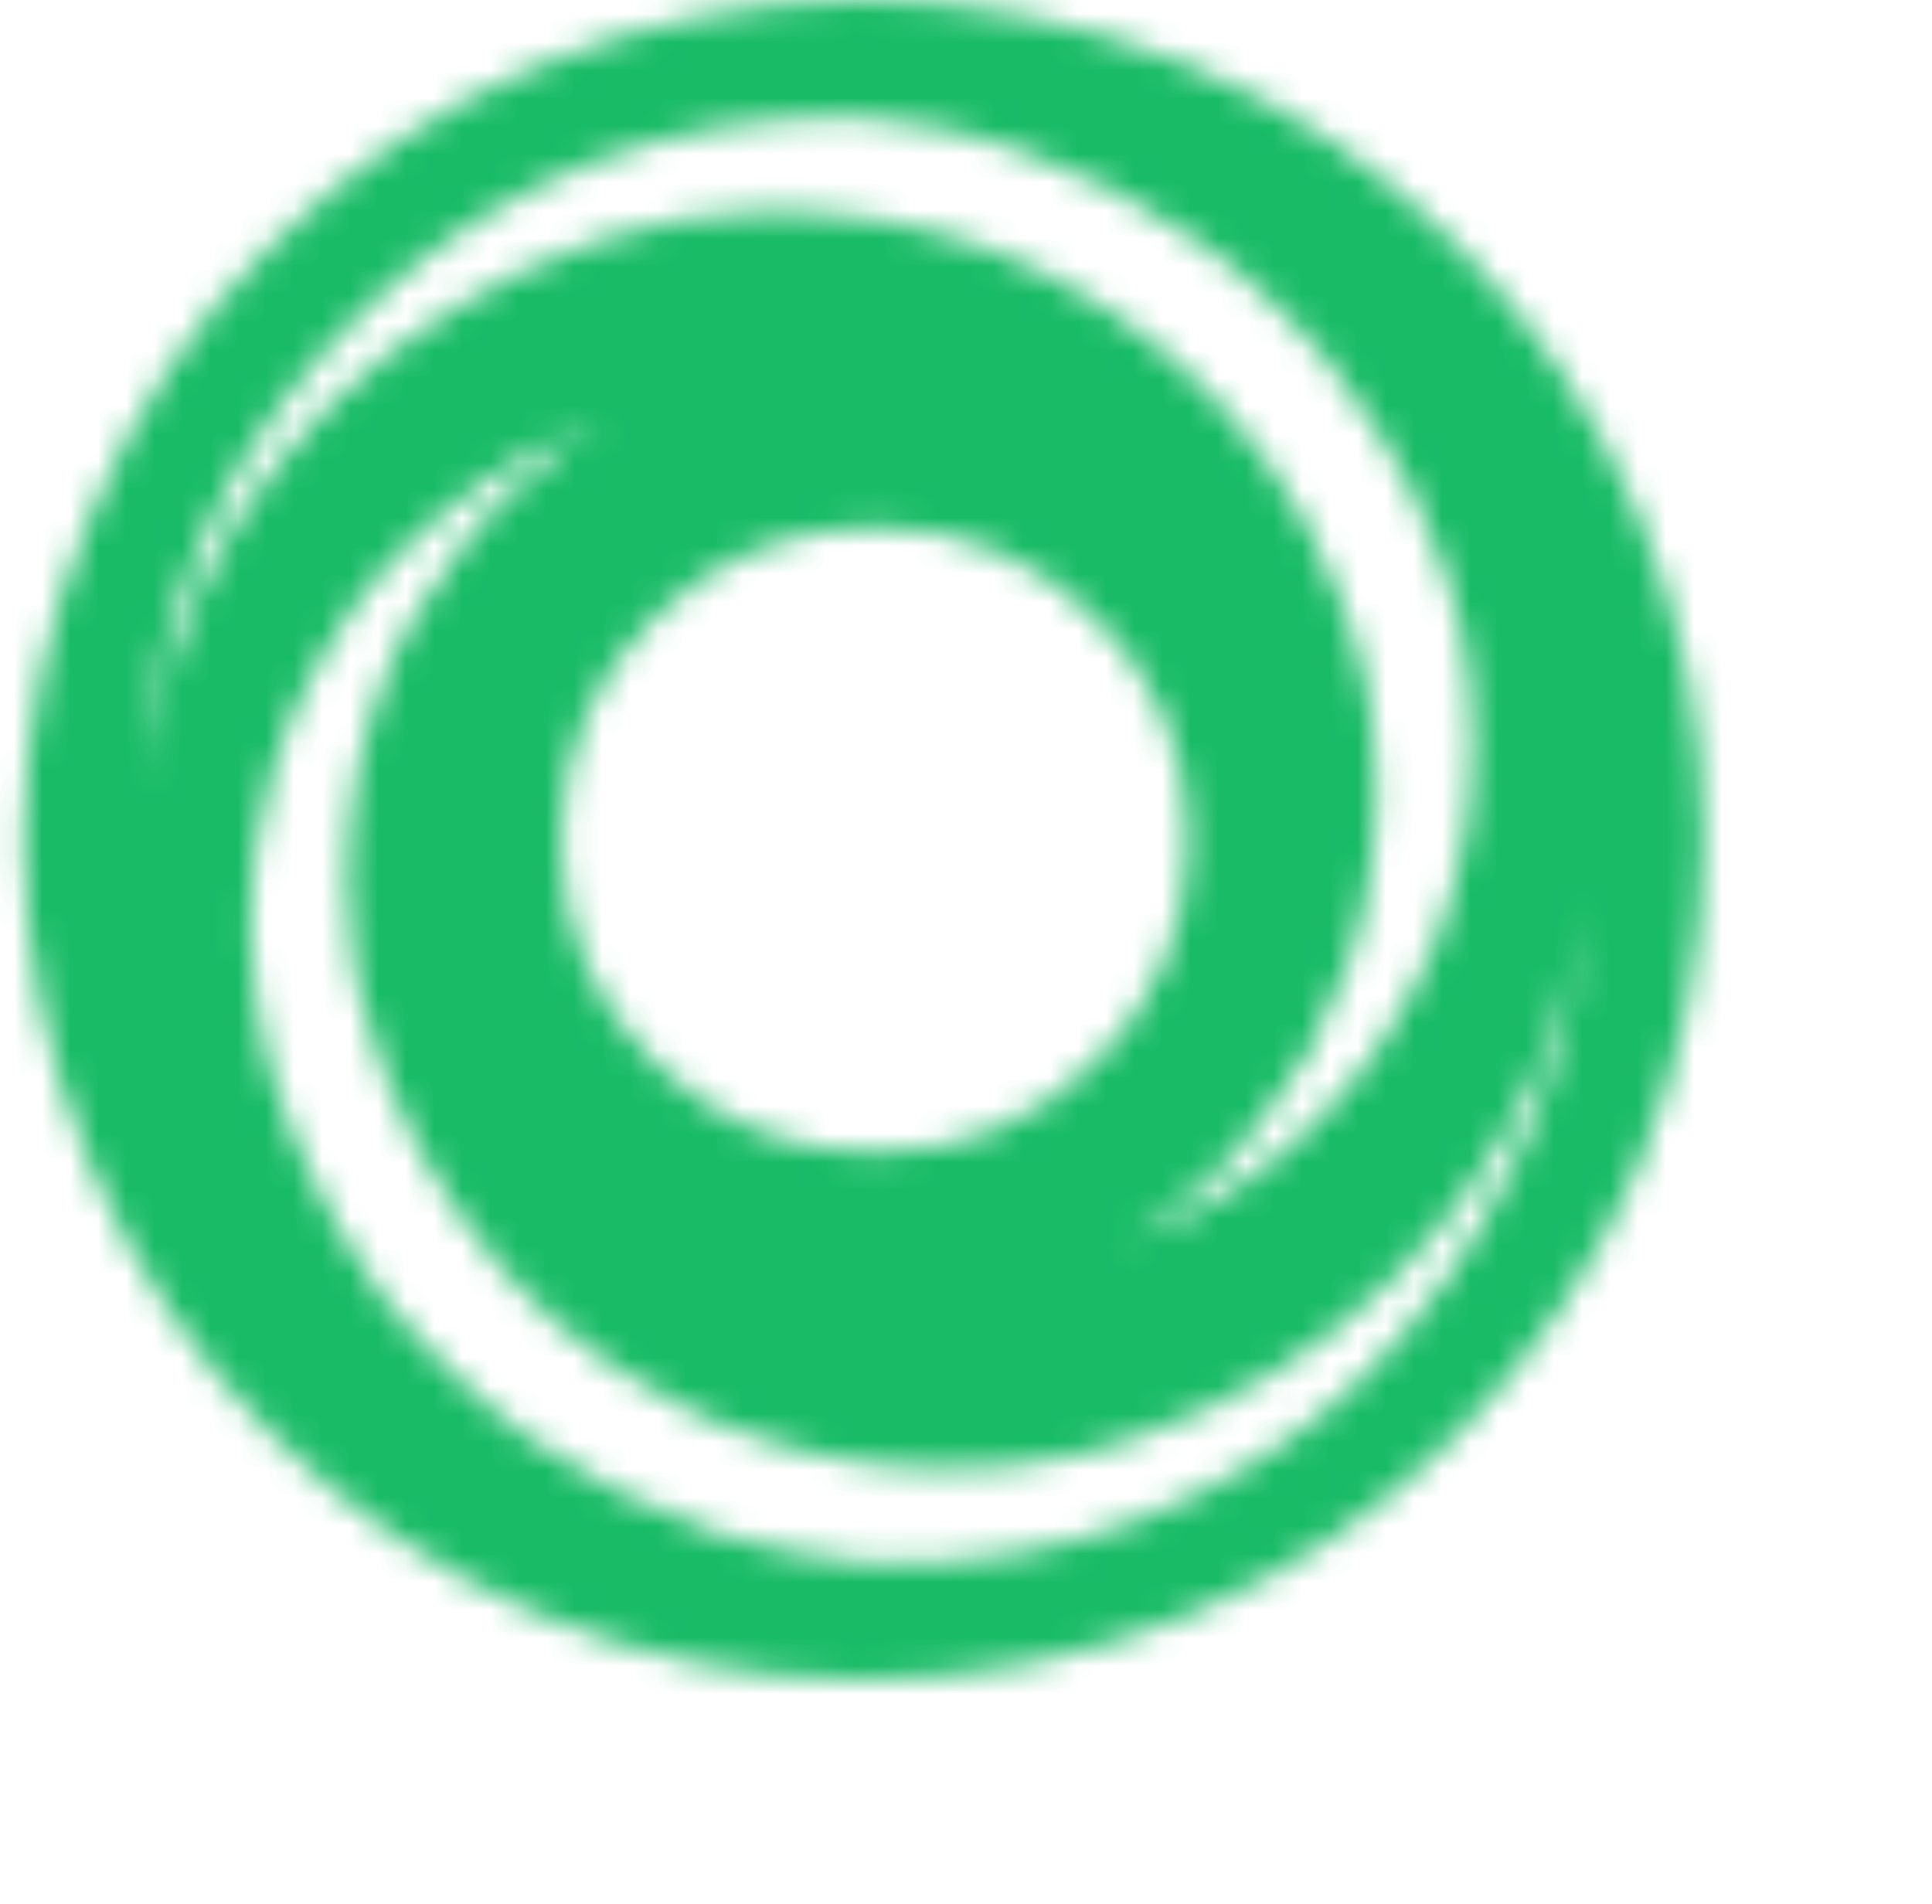 <svg width="69" height="68" viewBox="0 0 69 68" fill="none" xmlns="http://www.w3.org/2000/svg">
<g opacity="0.9">
<mask id="path-1-inside-1_286_229" fill="white">
<path d="M58.492 18.352C60.062 22.054 60.847 25.937 60.847 30.001C60.847 34.065 60.062 37.968 58.492 41.71C56.963 45.251 54.83 48.41 52.094 51.186C49.318 54.003 46.139 56.156 42.556 57.645C38.814 59.215 34.91 60 30.847 60C26.783 60 22.9 59.215 19.197 57.645C15.656 56.156 12.477 54.003 9.659 51.186C6.963 48.53 4.83 45.371 3.262 41.71C1.652 37.888 0.847 33.985 0.847 30.001C0.847 26.017 1.652 22.134 3.262 18.352C4.832 14.61 6.964 11.43 9.659 8.814C12.477 5.997 15.656 3.844 19.197 2.355C23.02 0.785 26.903 0 30.847 0C34.75 0 38.654 0.785 42.556 2.355C46.137 3.844 49.317 5.997 52.094 8.814C54.83 11.55 56.963 14.729 58.492 18.352ZM30.545 4.166C23.704 4.126 17.899 6.39 13.13 10.957C8.361 15.524 5.675 21.148 5.071 27.828H5.131V27.466L5.191 27.284V27.164L5.311 26.5L5.431 26.139L5.491 25.837C5.571 25.514 5.632 25.293 5.673 25.173C5.673 25.133 5.683 25.072 5.703 24.991C5.723 24.91 5.733 24.849 5.733 24.809L5.853 24.507L5.913 24.145C5.953 24.105 5.973 24.066 5.973 24.026C6.013 23.945 6.033 23.885 6.033 23.844C6.677 22.032 7.441 20.363 8.326 18.834C9.171 17.425 10.318 15.976 11.767 14.488C13.014 13.24 14.483 12.093 16.173 11.047C17.622 10.122 19.312 9.317 21.243 8.632C21.323 8.592 21.434 8.552 21.575 8.512C21.716 8.472 21.827 8.452 21.907 8.452C21.947 8.452 22.007 8.432 22.089 8.392C22.17 8.352 22.23 8.332 22.27 8.332L22.632 8.272C22.754 8.232 22.975 8.172 23.296 8.09L24.02 7.909C24.141 7.909 24.242 7.888 24.322 7.848L24.684 7.789C24.764 7.789 24.884 7.779 25.045 7.759C25.207 7.739 25.327 7.729 25.407 7.729L26.131 7.669C26.171 7.669 26.232 7.649 26.313 7.609H26.797C26.877 7.609 26.997 7.599 27.159 7.579C27.32 7.559 27.44 7.549 27.52 7.549H28.244C28.324 7.549 28.445 7.559 28.606 7.579C28.767 7.599 28.888 7.609 28.968 7.609H29.27C29.431 7.609 29.552 7.629 29.632 7.669C29.994 7.669 30.457 7.709 31.019 7.789C31.099 7.829 31.22 7.848 31.381 7.848L31.563 7.909H31.745C31.825 7.949 31.935 7.989 32.077 8.028C32.218 8.069 32.329 8.088 32.409 8.088H32.65C32.69 8.129 32.73 8.149 32.77 8.149C32.81 8.149 32.86 8.159 32.92 8.178C32.98 8.198 33.03 8.208 33.07 8.208C33.11 8.208 33.171 8.228 33.252 8.268C33.334 8.308 33.394 8.328 33.434 8.328H33.616L33.736 8.388C34.059 8.468 34.28 8.549 34.4 8.63H34.582L34.764 8.69C34.925 8.77 35.025 8.81 35.065 8.81C35.227 8.89 35.347 8.93 35.427 8.93L35.547 8.99L35.729 9.05C35.769 9.09 35.86 9.14 36.001 9.2C36.142 9.26 36.253 9.31 36.333 9.35L36.695 9.47C36.775 9.55 36.875 9.59 36.997 9.59C37.037 9.63 37.137 9.691 37.299 9.772L37.419 9.832L37.6 9.892C40.819 11.582 43.435 13.876 45.447 16.773C46.414 18.142 47.178 19.591 47.74 21.119C47.82 21.281 47.86 21.381 47.86 21.421C47.9 21.461 47.92 21.501 47.92 21.541C47.92 21.581 47.94 21.621 47.98 21.661C48.02 21.822 48.081 22.024 48.162 22.265C48.162 22.305 48.182 22.345 48.222 22.385L48.282 22.505V22.687L48.342 22.807C48.382 22.847 48.422 22.947 48.462 23.109C48.502 23.27 48.522 23.37 48.522 23.41C48.602 23.652 48.642 23.833 48.642 23.954C48.682 24.116 48.743 24.317 48.824 24.558C48.824 24.598 48.834 24.689 48.854 24.83C48.874 24.971 48.884 25.082 48.884 25.162L48.944 25.282V25.402C48.944 25.442 48.964 25.502 49.004 25.584V25.704C49.205 27.433 49.225 28.942 49.064 30.23C48.943 31.557 48.661 32.905 48.219 34.274C47.856 35.32 47.353 36.447 46.709 37.654C45.985 38.781 45.362 39.666 44.838 40.309C44.758 40.431 44.597 40.612 44.354 40.853C44.314 40.933 44.234 41.034 44.112 41.155C43.991 41.276 43.91 41.377 43.87 41.457C43.83 41.537 43.75 41.627 43.629 41.729C43.507 41.83 43.407 41.901 43.327 41.941L43.025 42.182C42.985 42.222 42.945 42.272 42.905 42.332C42.865 42.392 42.825 42.442 42.785 42.482L42.483 42.724C42.403 42.764 42.302 42.845 42.181 42.966C42.101 43.006 42 43.077 41.879 43.178C41.758 43.279 41.677 43.35 41.637 43.39C41.476 43.511 41.275 43.652 41.034 43.812C40.792 43.972 40.571 44.112 40.37 44.234C40.29 44.314 40.209 44.354 40.128 44.354C40.772 44.152 41.536 43.831 42.421 43.388C43.749 42.704 44.935 41.919 45.982 41.033C47.149 39.987 48.135 38.921 48.939 37.834C49.704 36.788 50.428 35.521 51.112 34.032L51.172 33.912V33.792L51.414 33.308C51.414 33.268 51.424 33.218 51.444 33.158C51.464 33.098 51.474 33.048 51.474 33.008C51.514 32.968 51.554 32.888 51.594 32.767C51.634 32.645 51.654 32.565 51.654 32.525L51.714 32.223L51.834 31.981C51.874 31.901 51.894 31.8 51.894 31.679C51.894 31.558 51.914 31.477 51.954 31.437C51.994 31.397 52.014 31.357 52.014 31.317V31.197L52.074 30.895C52.154 30.734 52.194 30.573 52.194 30.412C52.234 30.372 52.254 30.291 52.254 30.17C52.254 30.048 52.274 29.948 52.314 29.868L52.374 29.566V29.324C52.374 29.284 52.394 29.203 52.434 29.082C52.474 28.961 52.494 28.86 52.494 28.78V28.237C52.534 28.115 52.554 27.934 52.554 27.693V27.149L52.614 26.847V26.605C52.614 26.364 52.594 26.183 52.554 26.062V25.518C52.554 25.397 52.544 25.215 52.524 24.974C52.504 24.733 52.494 24.552 52.494 24.43C52.454 24.309 52.434 24.128 52.434 23.887C52.394 23.847 52.374 23.766 52.374 23.645L52.314 23.343C52.314 23.303 52.304 23.222 52.284 23.101C52.264 22.98 52.254 22.879 52.254 22.799C52.174 22.638 52.134 22.477 52.134 22.316C52.054 22.074 52.014 21.893 52.014 21.772L51.832 21.228C51.792 21.107 51.742 20.946 51.682 20.744C51.622 20.543 51.592 20.422 51.592 20.383C51.269 19.416 50.907 18.531 50.506 17.726C49.862 16.398 49.138 15.211 48.333 14.165C48.293 14.044 48.192 13.903 48.031 13.743C47.951 13.582 47.85 13.441 47.729 13.322C47.689 13.281 47.639 13.221 47.579 13.14C47.519 13.058 47.469 12.998 47.429 12.958C47.389 12.918 47.339 12.847 47.279 12.746C47.219 12.645 47.169 12.574 47.129 12.534C46.968 12.373 46.737 12.132 46.435 11.81C46.134 11.489 45.903 11.248 45.742 11.086C45.419 10.764 44.936 10.322 44.292 9.759C44.252 9.719 44.041 9.558 43.659 9.275C43.276 8.993 42.984 8.772 42.783 8.612C40.892 7.284 38.819 6.218 36.565 5.413H36.445L36.325 5.353C36.285 5.313 36.225 5.293 36.144 5.293C35.982 5.213 35.862 5.173 35.782 5.173C35.742 5.173 35.681 5.153 35.6 5.113C35.519 5.073 35.458 5.053 35.418 5.053H35.358C35.278 5.013 35.217 4.993 35.176 4.993C35.135 4.993 35.074 4.973 34.994 4.933C34.914 4.933 34.794 4.893 34.632 4.813C34.592 4.813 34.532 4.803 34.45 4.783C34.369 4.763 34.309 4.753 34.269 4.753L33.545 4.571C32.056 4.29 31.05 4.149 30.526 4.149L30.545 4.166ZM42.436 30.001C42.436 26.902 41.339 24.267 39.145 22.094C36.952 19.922 34.326 18.836 31.269 18.836C28.17 18.836 25.524 19.922 23.332 22.094C21.139 24.267 20.042 26.902 20.041 30.001C20.04 33.1 21.137 35.735 23.332 37.908C25.527 40.08 28.172 41.166 31.269 41.166C34.327 41.166 36.953 40.08 39.145 37.908C41.338 35.735 42.435 33.1 42.436 30.001ZM31.209 55.836C34.589 55.957 37.808 55.414 40.867 54.206C43.925 52.999 46.551 51.309 48.744 49.137C50.936 46.964 52.727 44.409 54.115 41.47C55.504 38.531 56.339 35.433 56.62 32.174V32.234L56.56 32.536V32.718L56.5 32.778V32.898C56.5 33.019 56.46 33.24 56.38 33.562L56.32 33.863L56.26 34.225C56.22 34.346 56.16 34.568 56.079 34.889C56.079 34.929 56.039 35.029 55.959 35.191L55.777 35.855V36.036L55.717 36.156C55.113 37.968 54.328 39.638 53.362 41.166C52.395 42.736 51.249 44.185 49.921 45.512C48.472 46.961 47.004 48.128 45.515 49.013C43.986 49.979 42.316 50.764 40.505 51.368C40.182 51.448 39.941 51.528 39.781 51.61C39.741 51.61 39.691 51.62 39.631 51.64C39.571 51.66 39.521 51.67 39.481 51.67L39.119 51.79C38.797 51.87 38.575 51.93 38.455 51.971C38.294 51.971 38.053 52.011 37.732 52.092C37.692 52.092 37.631 52.102 37.55 52.121C37.469 52.142 37.408 52.151 37.368 52.151L37.006 52.212C36.885 52.212 36.664 52.252 36.342 52.331C36.02 52.331 35.779 52.352 35.619 52.392H34.895C34.734 52.431 34.492 52.452 34.171 52.452H33.507C33.185 52.452 32.944 52.431 32.784 52.392H32.06C31.779 52.352 31.316 52.291 30.672 52.21C30.632 52.21 30.572 52.2 30.49 52.18C30.409 52.16 30.349 52.15 30.309 52.15H30.127C30.087 52.11 30.047 52.09 30.007 52.09C29.927 52.05 29.806 52.03 29.645 52.03C29.484 52.03 29.363 52.01 29.283 51.97L29.163 51.91H28.981C28.941 51.91 28.88 51.89 28.799 51.85C28.718 51.81 28.657 51.79 28.617 51.79C28.577 51.79 28.527 51.78 28.467 51.76C28.407 51.74 28.357 51.73 28.317 51.73L27.955 51.61C27.875 51.57 27.765 51.53 27.624 51.49C27.482 51.45 27.372 51.43 27.292 51.43L27.11 51.37L26.99 51.31C26.95 51.31 26.889 51.29 26.808 51.25C26.727 51.21 26.666 51.19 26.626 51.19C26.586 51.15 26.546 51.13 26.506 51.13C26.466 51.13 26.436 51.12 26.416 51.1C26.396 51.08 26.366 51.07 26.326 51.07L26.144 51.01L26.024 50.95C25.944 50.95 25.834 50.92 25.692 50.86C25.551 50.8 25.44 50.75 25.36 50.71L25.24 50.65L25.059 50.53C25.019 50.53 24.918 50.49 24.757 50.41C24.595 50.33 24.495 50.29 24.455 50.29L24.273 50.17L24.153 50.11C20.934 48.5 18.319 46.206 16.306 43.229C15.34 41.86 14.555 40.411 13.951 38.883L13.831 38.641C13.831 38.601 13.811 38.54 13.771 38.459V38.339C13.691 38.218 13.61 38.036 13.529 37.795C13.529 37.755 13.519 37.705 13.499 37.645C13.479 37.585 13.469 37.535 13.469 37.495C13.429 37.455 13.409 37.415 13.409 37.375V37.315C13.329 37.154 13.289 37.053 13.289 37.013C13.289 36.973 13.279 36.923 13.259 36.863C13.239 36.803 13.229 36.753 13.229 36.713L13.047 36.169C13.007 36.008 12.947 35.807 12.865 35.566C12.865 35.486 12.825 35.285 12.745 34.962C12.745 34.841 12.705 34.66 12.625 34.418V34.116C12.585 34.036 12.565 33.936 12.565 33.815C12.364 32.085 12.344 30.596 12.505 29.349C12.627 27.94 12.909 26.592 13.351 25.304C13.794 23.936 14.297 22.809 14.86 21.924C15.504 20.837 16.128 19.932 16.732 19.207C16.812 19.086 16.973 18.904 17.215 18.663C17.255 18.623 17.326 18.543 17.427 18.421C17.529 18.3 17.619 18.199 17.699 18.119L18.243 17.576L18.545 17.334L18.787 17.092L19.089 16.85C19.129 16.77 19.229 16.689 19.39 16.608C19.47 16.568 19.571 16.498 19.692 16.396C19.814 16.295 19.894 16.204 19.934 16.125C20.175 16.003 20.377 15.863 20.538 15.703C20.618 15.663 20.729 15.602 20.87 15.521C21.011 15.44 21.122 15.379 21.202 15.339C21.282 15.259 21.362 15.198 21.444 15.157C20.397 15.559 19.633 15.881 19.15 16.123C17.782 16.846 16.595 17.651 15.59 18.538C14.464 19.462 13.478 20.509 12.633 21.676C11.788 22.884 11.064 24.151 10.46 25.479C10.46 25.519 10.44 25.559 10.4 25.599V25.719L10.28 26.02L10.16 26.262C10.16 26.302 10.15 26.342 10.13 26.382C10.11 26.422 10.1 26.462 10.1 26.502L9.918 27.046L9.798 27.288L9.738 27.53C9.658 27.771 9.618 27.952 9.618 28.073L9.558 28.194V28.375L9.498 28.617C9.418 28.858 9.378 29.04 9.378 29.161C9.298 29.402 9.258 29.584 9.258 29.705L9.198 29.947C9.198 30.068 9.178 30.168 9.138 30.248C9.138 30.49 9.118 30.671 9.078 30.792C9.078 31.033 9.058 31.215 9.018 31.336V31.88C9.018 32.121 8.998 32.302 8.958 32.423V33.751C8.958 33.791 8.968 33.841 8.988 33.901C9.008 33.961 9.018 34.011 9.018 34.051C9.018 34.533 9.038 34.875 9.078 35.076C9.118 35.198 9.138 35.379 9.138 35.62C9.138 35.66 9.148 35.71 9.168 35.77C9.188 35.83 9.198 35.88 9.198 35.92L9.258 36.162C9.258 36.202 9.268 36.283 9.288 36.404C9.308 36.525 9.318 36.626 9.318 36.706C9.398 36.947 9.438 37.128 9.438 37.249C9.438 37.289 9.458 37.37 9.498 37.491C9.538 37.613 9.558 37.693 9.558 37.733C9.638 37.974 9.678 38.156 9.678 38.277C10.16 39.847 10.684 41.175 11.247 42.261C11.73 43.307 12.434 44.515 13.36 45.884C13.4 45.924 13.501 46.064 13.662 46.305C13.824 46.467 13.924 46.587 13.964 46.667C14.004 46.707 14.065 46.778 14.146 46.879C14.227 46.98 14.288 47.051 14.328 47.091C14.368 47.171 14.469 47.292 14.63 47.453C14.992 47.935 15.455 48.419 16.017 48.902C16.38 49.305 16.863 49.747 17.467 50.23C17.789 50.511 18.272 50.893 18.916 51.377C20.969 52.826 23.061 53.892 25.194 54.576C25.234 54.576 25.254 54.596 25.254 54.636L25.374 54.696C25.454 54.696 25.514 54.716 25.555 54.756C25.677 54.756 25.817 54.796 25.977 54.876C26.017 54.876 26.078 54.886 26.159 54.906C26.24 54.926 26.301 54.936 26.341 54.936C26.381 54.976 26.442 54.996 26.523 54.996C26.563 55.036 26.624 55.056 26.705 55.056C26.745 55.056 26.805 55.076 26.887 55.116C26.968 55.156 27.029 55.176 27.069 55.176C27.109 55.176 27.179 55.186 27.28 55.206C27.382 55.226 27.452 55.236 27.492 55.236L28.216 55.418C29.061 55.619 29.987 55.76 30.993 55.84H31.235L31.209 55.836Z"/>
</mask>
<path d="M58.492 18.352C60.062 22.054 60.847 25.937 60.847 30.001C60.847 34.065 60.062 37.968 58.492 41.71C56.963 45.251 54.83 48.41 52.094 51.186C49.318 54.003 46.139 56.156 42.556 57.645C38.814 59.215 34.91 60 30.847 60C26.783 60 22.9 59.215 19.197 57.645C15.656 56.156 12.477 54.003 9.659 51.186C6.963 48.53 4.83 45.371 3.262 41.71C1.652 37.888 0.847 33.985 0.847 30.001C0.847 26.017 1.652 22.134 3.262 18.352C4.832 14.61 6.964 11.43 9.659 8.814C12.477 5.997 15.656 3.844 19.197 2.355C23.02 0.785 26.903 0 30.847 0C34.75 0 38.654 0.785 42.556 2.355C46.137 3.844 49.317 5.997 52.094 8.814C54.83 11.55 56.963 14.729 58.492 18.352ZM30.545 4.166C23.704 4.126 17.899 6.39 13.13 10.957C8.361 15.524 5.675 21.148 5.071 27.828H5.131V27.466L5.191 27.284V27.164L5.311 26.5L5.431 26.139L5.491 25.837C5.571 25.514 5.632 25.293 5.673 25.173C5.673 25.133 5.683 25.072 5.703 24.991C5.723 24.91 5.733 24.849 5.733 24.809L5.853 24.507L5.913 24.145C5.953 24.105 5.973 24.066 5.973 24.026C6.013 23.945 6.033 23.885 6.033 23.844C6.677 22.032 7.441 20.363 8.326 18.834C9.171 17.425 10.318 15.976 11.767 14.488C13.014 13.24 14.483 12.093 16.173 11.047C17.622 10.122 19.312 9.317 21.243 8.632C21.323 8.592 21.434 8.552 21.575 8.512C21.716 8.472 21.827 8.452 21.907 8.452C21.947 8.452 22.007 8.432 22.089 8.392C22.17 8.352 22.23 8.332 22.27 8.332L22.632 8.272C22.754 8.232 22.975 8.172 23.296 8.09L24.02 7.909C24.141 7.909 24.242 7.888 24.322 7.848L24.684 7.789C24.764 7.789 24.884 7.779 25.045 7.759C25.207 7.739 25.327 7.729 25.407 7.729L26.131 7.669C26.171 7.669 26.232 7.649 26.313 7.609H26.797C26.877 7.609 26.997 7.599 27.159 7.579C27.32 7.559 27.44 7.549 27.52 7.549H28.244C28.324 7.549 28.445 7.559 28.606 7.579C28.767 7.599 28.888 7.609 28.968 7.609H29.27C29.431 7.609 29.552 7.629 29.632 7.669C29.994 7.669 30.457 7.709 31.019 7.789C31.099 7.829 31.22 7.848 31.381 7.848L31.563 7.909H31.745C31.825 7.949 31.935 7.989 32.077 8.028C32.218 8.069 32.329 8.088 32.409 8.088H32.65C32.69 8.129 32.73 8.149 32.77 8.149C32.81 8.149 32.86 8.159 32.92 8.178C32.98 8.198 33.03 8.208 33.07 8.208C33.11 8.208 33.171 8.228 33.252 8.268C33.334 8.308 33.394 8.328 33.434 8.328H33.616L33.736 8.388C34.059 8.468 34.28 8.549 34.4 8.63H34.582L34.764 8.69C34.925 8.77 35.025 8.81 35.065 8.81C35.227 8.89 35.347 8.93 35.427 8.93L35.547 8.99L35.729 9.05C35.769 9.09 35.86 9.14 36.001 9.2C36.142 9.26 36.253 9.31 36.333 9.35L36.695 9.47C36.775 9.55 36.875 9.59 36.997 9.59C37.037 9.63 37.137 9.691 37.299 9.772L37.419 9.832L37.6 9.892C40.819 11.582 43.435 13.876 45.447 16.773C46.414 18.142 47.178 19.591 47.74 21.119C47.82 21.281 47.86 21.381 47.86 21.421C47.9 21.461 47.92 21.501 47.92 21.541C47.92 21.581 47.94 21.621 47.98 21.661C48.02 21.822 48.081 22.024 48.162 22.265C48.162 22.305 48.182 22.345 48.222 22.385L48.282 22.505V22.687L48.342 22.807C48.382 22.847 48.422 22.947 48.462 23.109C48.502 23.27 48.522 23.37 48.522 23.41C48.602 23.652 48.642 23.833 48.642 23.954C48.682 24.116 48.743 24.317 48.824 24.558C48.824 24.598 48.834 24.689 48.854 24.83C48.874 24.971 48.884 25.082 48.884 25.162L48.944 25.282V25.402C48.944 25.442 48.964 25.502 49.004 25.584V25.704C49.205 27.433 49.225 28.942 49.064 30.23C48.943 31.557 48.661 32.905 48.219 34.274C47.856 35.32 47.353 36.447 46.709 37.654C45.985 38.781 45.362 39.666 44.838 40.309C44.758 40.431 44.597 40.612 44.354 40.853C44.314 40.933 44.234 41.034 44.112 41.155C43.991 41.276 43.91 41.377 43.87 41.457C43.83 41.537 43.75 41.627 43.629 41.729C43.507 41.83 43.407 41.901 43.327 41.941L43.025 42.182C42.985 42.222 42.945 42.272 42.905 42.332C42.865 42.392 42.825 42.442 42.785 42.482L42.483 42.724C42.403 42.764 42.302 42.845 42.181 42.966C42.101 43.006 42 43.077 41.879 43.178C41.758 43.279 41.677 43.35 41.637 43.39C41.476 43.511 41.275 43.652 41.034 43.812C40.792 43.972 40.571 44.112 40.37 44.234C40.29 44.314 40.209 44.354 40.128 44.354C40.772 44.152 41.536 43.831 42.421 43.388C43.749 42.704 44.935 41.919 45.982 41.033C47.149 39.987 48.135 38.921 48.939 37.834C49.704 36.788 50.428 35.521 51.112 34.032L51.172 33.912V33.792L51.414 33.308C51.414 33.268 51.424 33.218 51.444 33.158C51.464 33.098 51.474 33.048 51.474 33.008C51.514 32.968 51.554 32.888 51.594 32.767C51.634 32.645 51.654 32.565 51.654 32.525L51.714 32.223L51.834 31.981C51.874 31.901 51.894 31.8 51.894 31.679C51.894 31.558 51.914 31.477 51.954 31.437C51.994 31.397 52.014 31.357 52.014 31.317V31.197L52.074 30.895C52.154 30.734 52.194 30.573 52.194 30.412C52.234 30.372 52.254 30.291 52.254 30.17C52.254 30.048 52.274 29.948 52.314 29.868L52.374 29.566V29.324C52.374 29.284 52.394 29.203 52.434 29.082C52.474 28.961 52.494 28.86 52.494 28.78V28.237C52.534 28.115 52.554 27.934 52.554 27.693V27.149L52.614 26.847V26.605C52.614 26.364 52.594 26.183 52.554 26.062V25.518C52.554 25.397 52.544 25.215 52.524 24.974C52.504 24.733 52.494 24.552 52.494 24.43C52.454 24.309 52.434 24.128 52.434 23.887C52.394 23.847 52.374 23.766 52.374 23.645L52.314 23.343C52.314 23.303 52.304 23.222 52.284 23.101C52.264 22.98 52.254 22.879 52.254 22.799C52.174 22.638 52.134 22.477 52.134 22.316C52.054 22.074 52.014 21.893 52.014 21.772L51.832 21.228C51.792 21.107 51.742 20.946 51.682 20.744C51.622 20.543 51.592 20.422 51.592 20.383C51.269 19.416 50.907 18.531 50.506 17.726C49.862 16.398 49.138 15.211 48.333 14.165C48.293 14.044 48.192 13.903 48.031 13.743C47.951 13.582 47.85 13.441 47.729 13.322C47.689 13.281 47.639 13.221 47.579 13.14C47.519 13.058 47.469 12.998 47.429 12.958C47.389 12.918 47.339 12.847 47.279 12.746C47.219 12.645 47.169 12.574 47.129 12.534C46.968 12.373 46.737 12.132 46.435 11.81C46.134 11.489 45.903 11.248 45.742 11.086C45.419 10.764 44.936 10.322 44.292 9.759C44.252 9.719 44.041 9.558 43.659 9.275C43.276 8.993 42.984 8.772 42.783 8.612C40.892 7.284 38.819 6.218 36.565 5.413H36.445L36.325 5.353C36.285 5.313 36.225 5.293 36.144 5.293C35.982 5.213 35.862 5.173 35.782 5.173C35.742 5.173 35.681 5.153 35.6 5.113C35.519 5.073 35.458 5.053 35.418 5.053H35.358C35.278 5.013 35.217 4.993 35.176 4.993C35.135 4.993 35.074 4.973 34.994 4.933C34.914 4.933 34.794 4.893 34.632 4.813C34.592 4.813 34.532 4.803 34.45 4.783C34.369 4.763 34.309 4.753 34.269 4.753L33.545 4.571C32.056 4.29 31.05 4.149 30.526 4.149L30.545 4.166ZM42.436 30.001C42.436 26.902 41.339 24.267 39.145 22.094C36.952 19.922 34.326 18.836 31.269 18.836C28.17 18.836 25.524 19.922 23.332 22.094C21.139 24.267 20.042 26.902 20.041 30.001C20.04 33.1 21.137 35.735 23.332 37.908C25.527 40.08 28.172 41.166 31.269 41.166C34.327 41.166 36.953 40.08 39.145 37.908C41.338 35.735 42.435 33.1 42.436 30.001ZM31.209 55.836C34.589 55.957 37.808 55.414 40.867 54.206C43.925 52.999 46.551 51.309 48.744 49.137C50.936 46.964 52.727 44.409 54.115 41.47C55.504 38.531 56.339 35.433 56.62 32.174V32.234L56.56 32.536V32.718L56.5 32.778V32.898C56.5 33.019 56.46 33.24 56.38 33.562L56.32 33.863L56.26 34.225C56.22 34.346 56.16 34.568 56.079 34.889C56.079 34.929 56.039 35.029 55.959 35.191L55.777 35.855V36.036L55.717 36.156C55.113 37.968 54.328 39.638 53.362 41.166C52.395 42.736 51.249 44.185 49.921 45.512C48.472 46.961 47.004 48.128 45.515 49.013C43.986 49.979 42.316 50.764 40.505 51.368C40.182 51.448 39.941 51.528 39.781 51.61C39.741 51.61 39.691 51.62 39.631 51.64C39.571 51.66 39.521 51.67 39.481 51.67L39.119 51.79C38.797 51.87 38.575 51.93 38.455 51.971C38.294 51.971 38.053 52.011 37.732 52.092C37.692 52.092 37.631 52.102 37.55 52.121C37.469 52.142 37.408 52.151 37.368 52.151L37.006 52.212C36.885 52.212 36.664 52.252 36.342 52.331C36.02 52.331 35.779 52.352 35.619 52.392H34.895C34.734 52.431 34.492 52.452 34.171 52.452H33.507C33.185 52.452 32.944 52.431 32.784 52.392H32.06C31.779 52.352 31.316 52.291 30.672 52.21C30.632 52.21 30.572 52.2 30.49 52.18C30.409 52.16 30.349 52.15 30.309 52.15H30.127C30.087 52.11 30.047 52.09 30.007 52.09C29.927 52.05 29.806 52.03 29.645 52.03C29.484 52.03 29.363 52.01 29.283 51.97L29.163 51.91H28.981C28.941 51.91 28.88 51.89 28.799 51.85C28.718 51.81 28.657 51.79 28.617 51.79C28.577 51.79 28.527 51.78 28.467 51.76C28.407 51.74 28.357 51.73 28.317 51.73L27.955 51.61C27.875 51.57 27.765 51.53 27.624 51.49C27.482 51.45 27.372 51.43 27.292 51.43L27.11 51.37L26.99 51.31C26.95 51.31 26.889 51.29 26.808 51.25C26.727 51.21 26.666 51.19 26.626 51.19C26.586 51.15 26.546 51.13 26.506 51.13C26.466 51.13 26.436 51.12 26.416 51.1C26.396 51.08 26.366 51.07 26.326 51.07L26.144 51.01L26.024 50.95C25.944 50.95 25.834 50.92 25.692 50.86C25.551 50.8 25.44 50.75 25.36 50.71L25.24 50.65L25.059 50.53C25.019 50.53 24.918 50.49 24.757 50.41C24.595 50.33 24.495 50.29 24.455 50.29L24.273 50.17L24.153 50.11C20.934 48.5 18.319 46.206 16.306 43.229C15.34 41.86 14.555 40.411 13.951 38.883L13.831 38.641C13.831 38.601 13.811 38.54 13.771 38.459V38.339C13.691 38.218 13.61 38.036 13.529 37.795C13.529 37.755 13.519 37.705 13.499 37.645C13.479 37.585 13.469 37.535 13.469 37.495C13.429 37.455 13.409 37.415 13.409 37.375V37.315C13.329 37.154 13.289 37.053 13.289 37.013C13.289 36.973 13.279 36.923 13.259 36.863C13.239 36.803 13.229 36.753 13.229 36.713L13.047 36.169C13.007 36.008 12.947 35.807 12.865 35.566C12.865 35.486 12.825 35.285 12.745 34.962C12.745 34.841 12.705 34.66 12.625 34.418V34.116C12.585 34.036 12.565 33.936 12.565 33.815C12.364 32.085 12.344 30.596 12.505 29.349C12.627 27.94 12.909 26.592 13.351 25.304C13.794 23.936 14.297 22.809 14.86 21.924C15.504 20.837 16.128 19.932 16.732 19.207C16.812 19.086 16.973 18.904 17.215 18.663C17.255 18.623 17.326 18.543 17.427 18.421C17.529 18.3 17.619 18.199 17.699 18.119L18.243 17.576L18.545 17.334L18.787 17.092L19.089 16.85C19.129 16.77 19.229 16.689 19.39 16.608C19.47 16.568 19.571 16.498 19.692 16.396C19.814 16.295 19.894 16.204 19.934 16.125C20.175 16.003 20.377 15.863 20.538 15.703C20.618 15.663 20.729 15.602 20.87 15.521C21.011 15.44 21.122 15.379 21.202 15.339C21.282 15.259 21.362 15.198 21.444 15.157C20.397 15.559 19.633 15.881 19.15 16.123C17.782 16.846 16.595 17.651 15.59 18.538C14.464 19.462 13.478 20.509 12.633 21.676C11.788 22.884 11.064 24.151 10.46 25.479C10.46 25.519 10.44 25.559 10.4 25.599V25.719L10.28 26.02L10.16 26.262C10.16 26.302 10.15 26.342 10.13 26.382C10.11 26.422 10.1 26.462 10.1 26.502L9.918 27.046L9.798 27.288L9.738 27.53C9.658 27.771 9.618 27.952 9.618 28.073L9.558 28.194V28.375L9.498 28.617C9.418 28.858 9.378 29.04 9.378 29.161C9.298 29.402 9.258 29.584 9.258 29.705L9.198 29.947C9.198 30.068 9.178 30.168 9.138 30.248C9.138 30.49 9.118 30.671 9.078 30.792C9.078 31.033 9.058 31.215 9.018 31.336V31.88C9.018 32.121 8.998 32.302 8.958 32.423V33.751C8.958 33.791 8.968 33.841 8.988 33.901C9.008 33.961 9.018 34.011 9.018 34.051C9.018 34.533 9.038 34.875 9.078 35.076C9.118 35.198 9.138 35.379 9.138 35.62C9.138 35.66 9.148 35.71 9.168 35.77C9.188 35.83 9.198 35.88 9.198 35.92L9.258 36.162C9.258 36.202 9.268 36.283 9.288 36.404C9.308 36.525 9.318 36.626 9.318 36.706C9.398 36.947 9.438 37.128 9.438 37.249C9.438 37.289 9.458 37.37 9.498 37.491C9.538 37.613 9.558 37.693 9.558 37.733C9.638 37.974 9.678 38.156 9.678 38.277C10.16 39.847 10.684 41.175 11.247 42.261C11.73 43.307 12.434 44.515 13.36 45.884C13.4 45.924 13.501 46.064 13.662 46.305C13.824 46.467 13.924 46.587 13.964 46.667C14.004 46.707 14.065 46.778 14.146 46.879C14.227 46.98 14.288 47.051 14.328 47.091C14.368 47.171 14.469 47.292 14.63 47.453C14.992 47.935 15.455 48.419 16.017 48.902C16.38 49.305 16.863 49.747 17.467 50.23C17.789 50.511 18.272 50.893 18.916 51.377C20.969 52.826 23.061 53.892 25.194 54.576C25.234 54.576 25.254 54.596 25.254 54.636L25.374 54.696C25.454 54.696 25.514 54.716 25.555 54.756C25.677 54.756 25.817 54.796 25.977 54.876C26.017 54.876 26.078 54.886 26.159 54.906C26.24 54.926 26.301 54.936 26.341 54.936C26.381 54.976 26.442 54.996 26.523 54.996C26.563 55.036 26.624 55.056 26.705 55.056C26.745 55.056 26.805 55.076 26.887 55.116C26.968 55.156 27.029 55.176 27.069 55.176C27.109 55.176 27.179 55.186 27.28 55.206C27.382 55.226 27.452 55.236 27.492 55.236L28.216 55.418C29.061 55.619 29.987 55.76 30.993 55.84H31.235L31.209 55.836Z" fill="#00B456" stroke="#00B456" stroke-width="14.55" mask="url(#path-1-inside-1_286_229)"/>
</g>
</svg>
